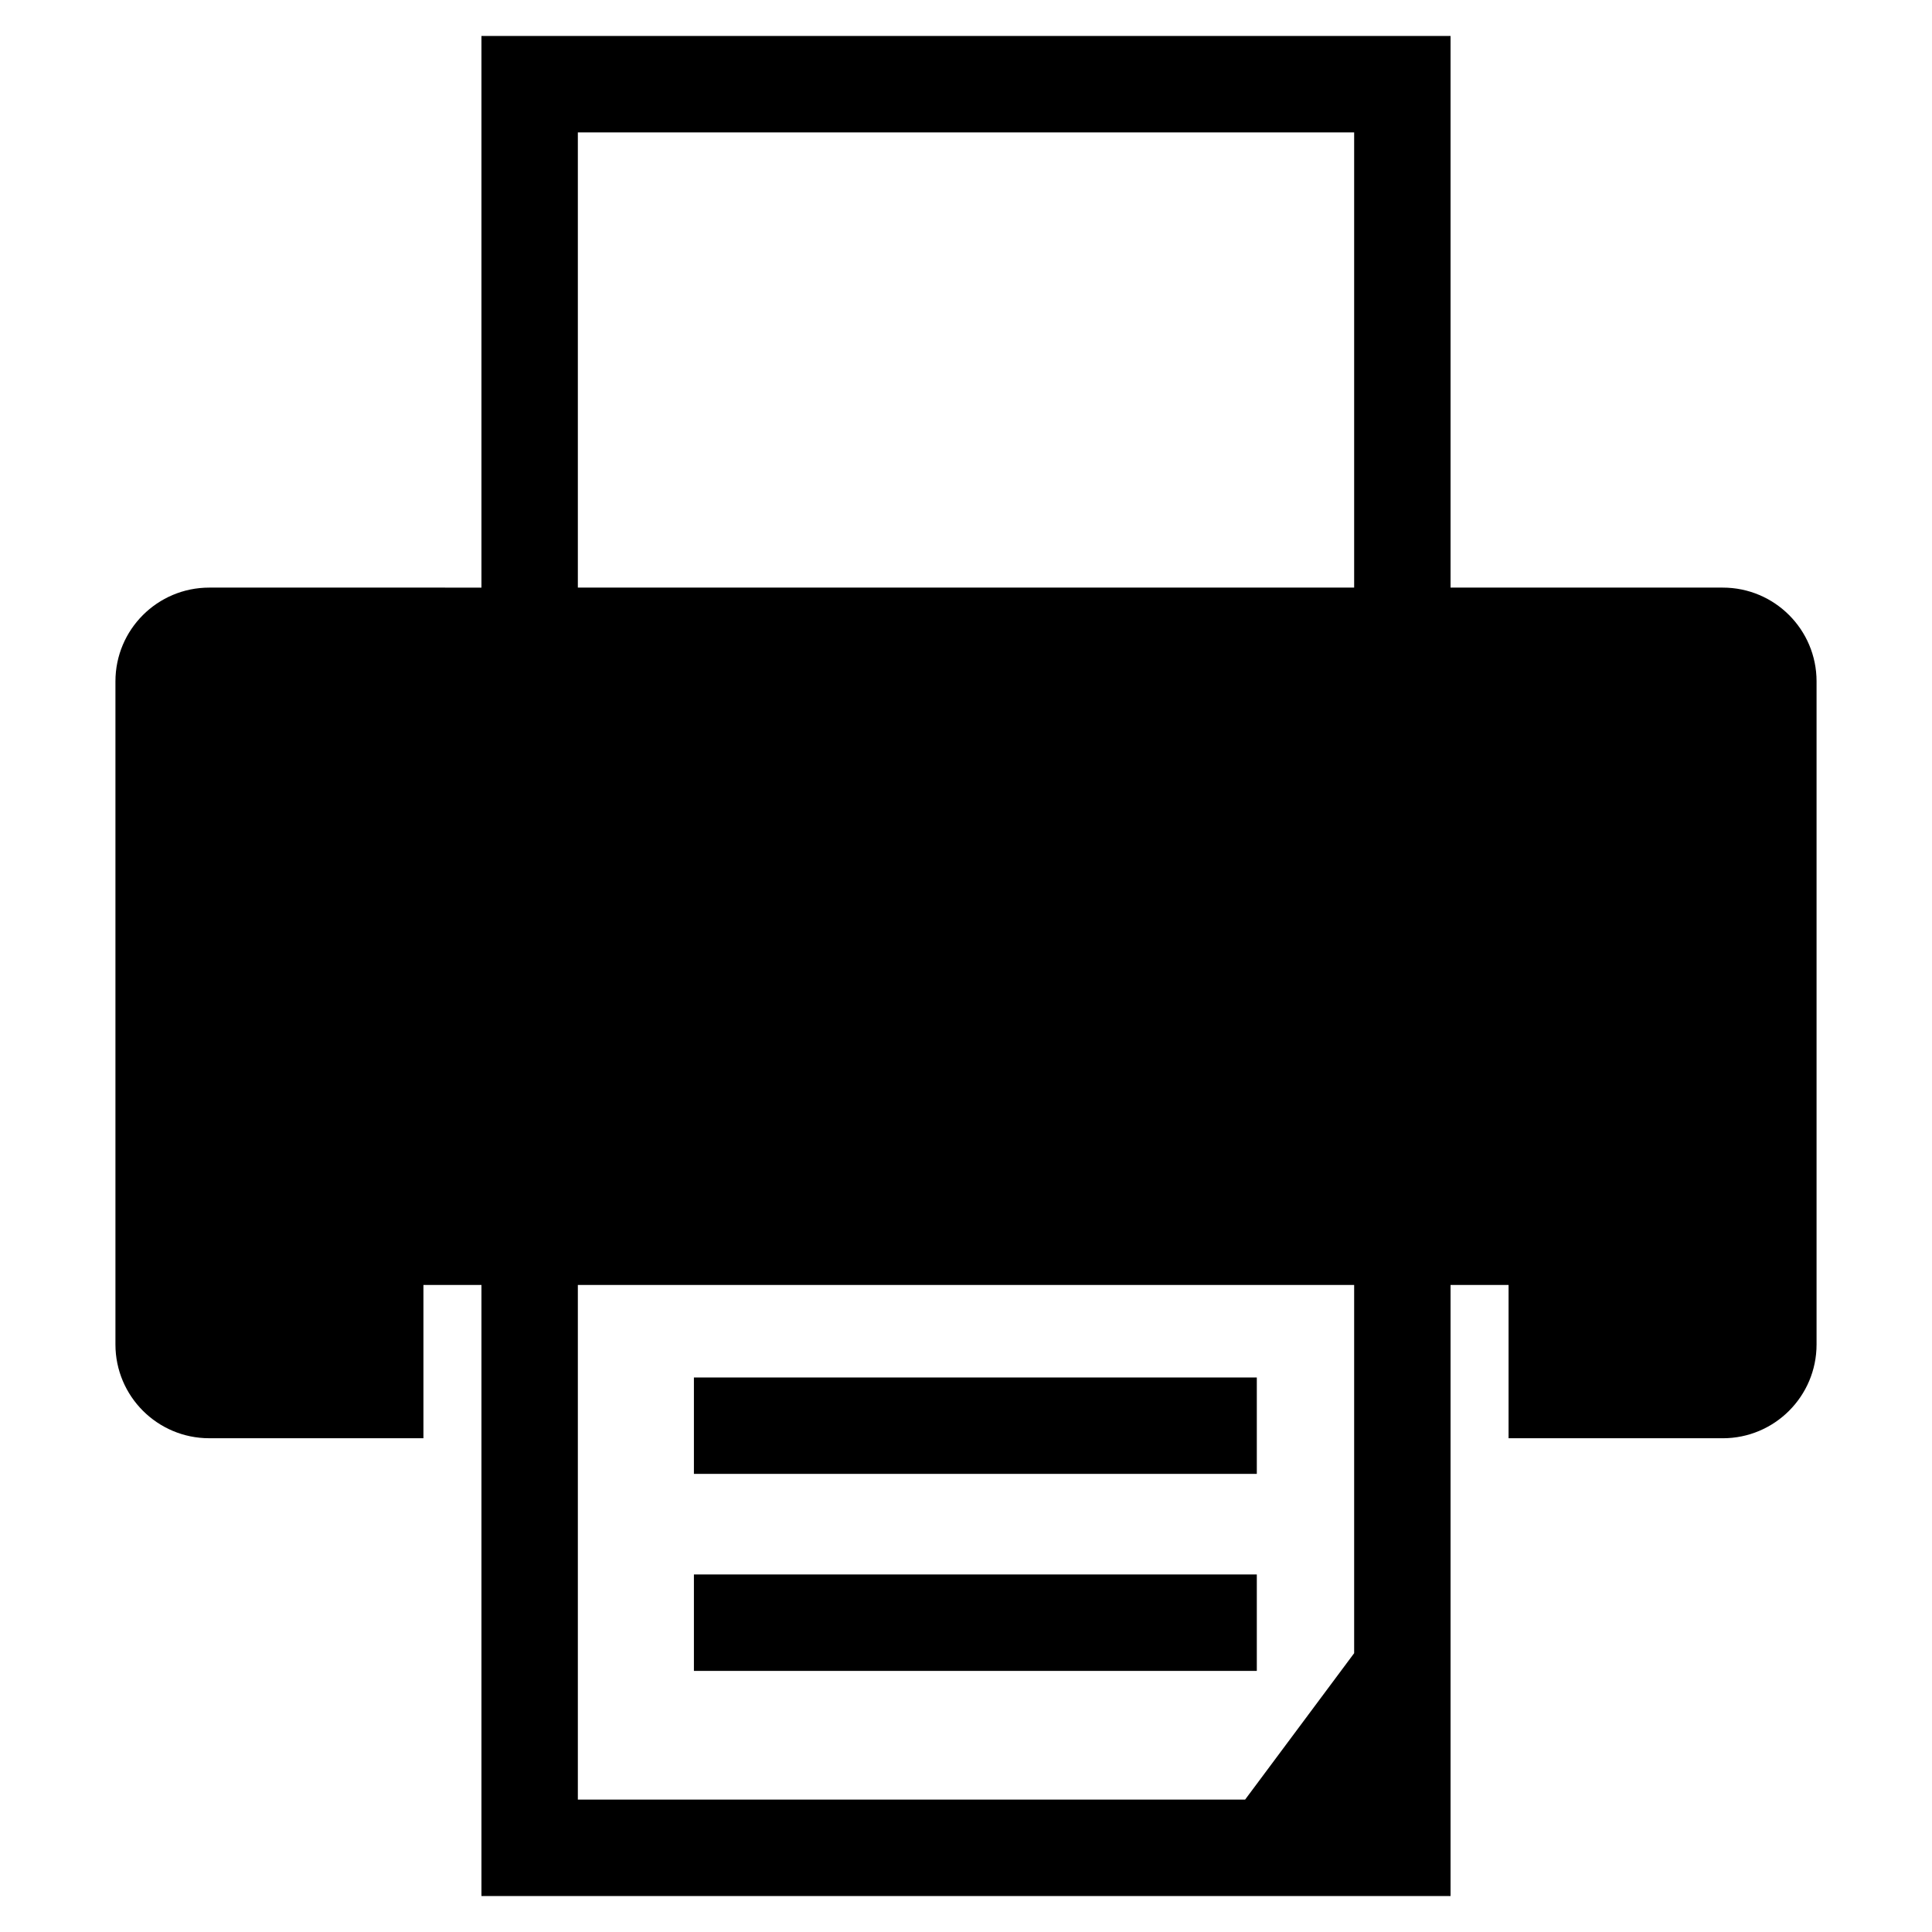 <?xml version="1.0" encoding="utf-8"?>
<!-- Generator: Adobe Illustrator 16.0.0, SVG Export Plug-In . SVG Version: 6.00 Build 0)  -->
<!DOCTYPE svg PUBLIC "-//W3C//DTD SVG 1.1//EN" "http://www.w3.org/Graphics/SVG/1.1/DTD/svg11.dtd">
<svg version="1.1" id="Layer_1" xmlns="http://www.w3.org/2000/svg" xmlns:xlink="http://www.w3.org/1999/xlink" x="0px" y="0px"
	 width="96px" height="96px" viewBox="0 0 96 96" enable-background="new 0 0 96 96" xml:space="preserve">
<g>
	<path d="M85.603,29.198H72.077V1.786H23.923v27.412H10.397c-2.575,0-4.661,2.086-4.661,4.659v32.947
		c0,2.573,2.086,4.661,4.661,4.661H21.04v-7.617h2.883v30.365h48.154V63.849h2.883v7.617h10.643c2.575,0,4.661-2.088,4.661-4.661
		V33.857C90.264,31.284,88.178,29.198,85.603,29.198z M67.287,82.146l-5.419,7.276H28.713V63.849h38.574V82.146z M67.287,29.198
		H28.713V6.578h38.574V29.198z"/>
	<rect x="34.48" y="68.447" width="27.97" height="4.789"/>
	<rect x="34.48" y="78.234" width="27.97" height="4.792"/>
</g>
</svg>
